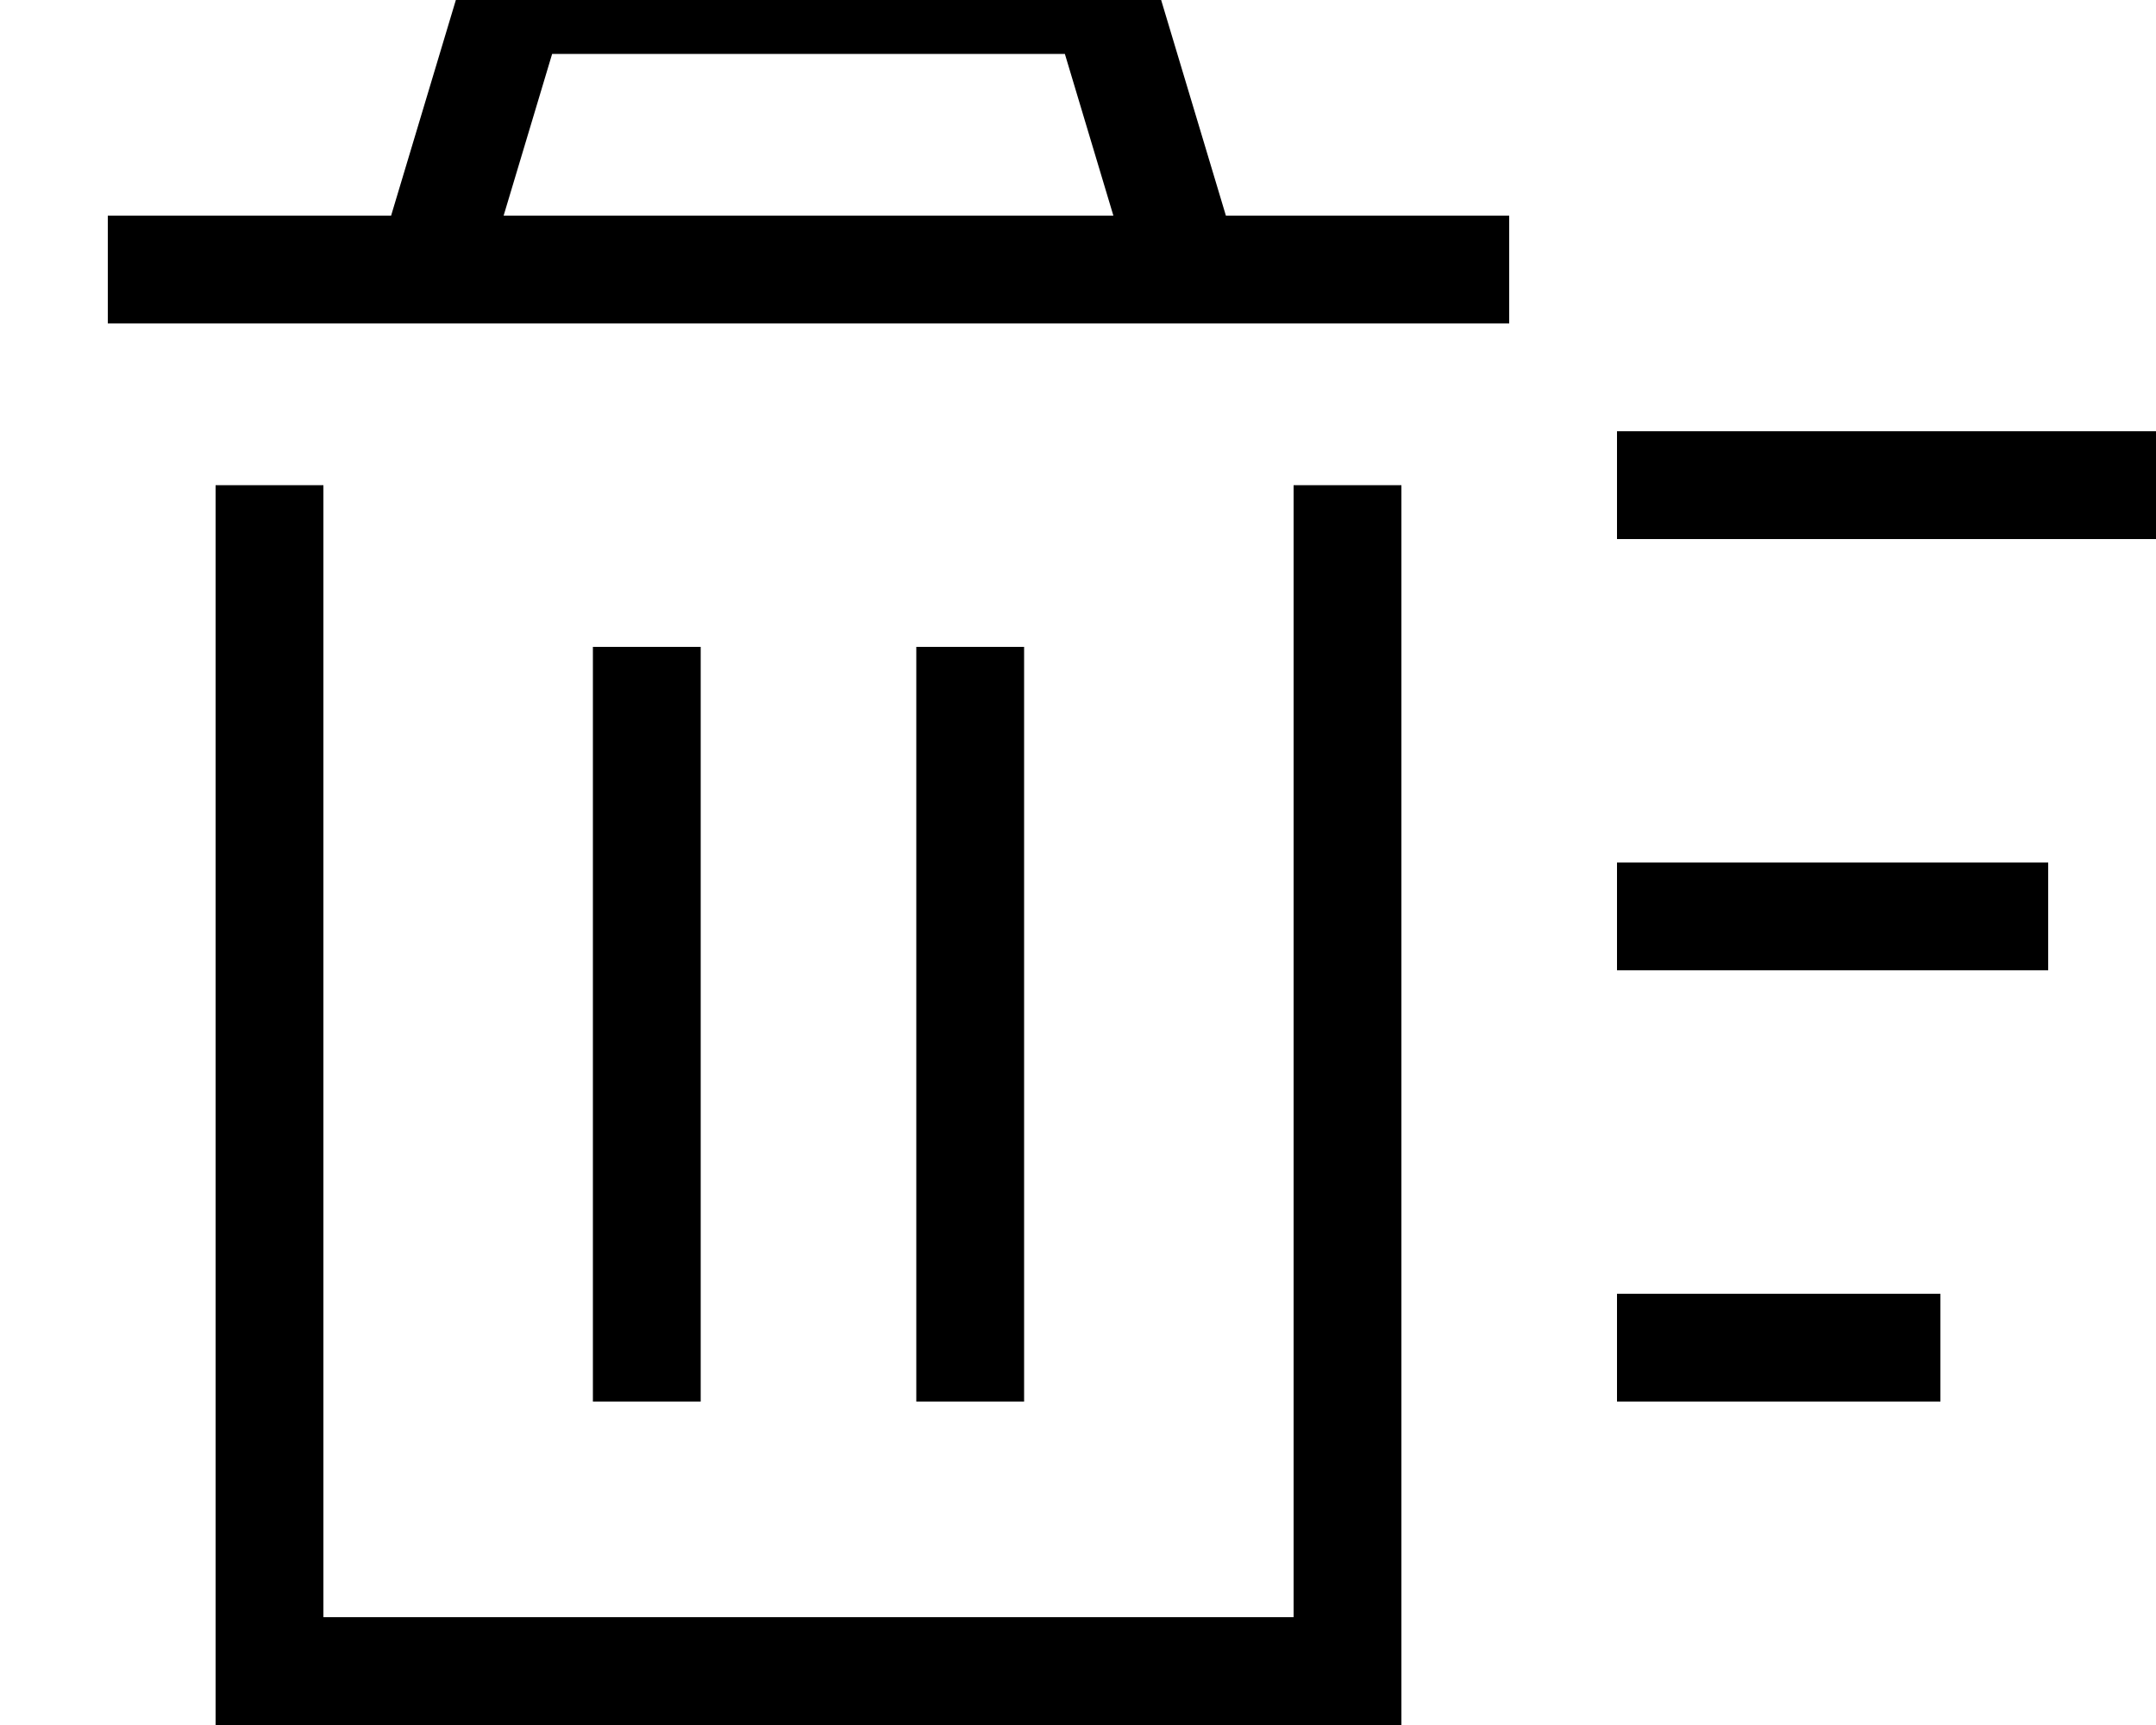 <svg fill="currentColor" xmlns="http://www.w3.org/2000/svg" viewBox="0 0 640 512"><!--! Font Awesome Pro 7.0.1 by @fontawesome - https://fontawesome.com License - https://fontawesome.com/license (Commercial License) Copyright 2025 Fonticons, Inc. --><path fill="currentColor" d="M140.1-16l-3.4 11.4-20.6 68.6-84.1 0 0 32 416 0 0-32-84.1 0-20.6-68.6-3.4-11.4-199.8 0zm176 32l14.4 48-181 0 14.4-48 152.2 0zM640 128l-160 0 0 32 160 0 0-32zM608 256l-128 0 0 32 128 0 0-32zM480 384l0 32 96 0 0-32-96 0zM64 144l0 368 352 0 0-368-32 0 0 336-288 0 0-336-32 0zm144 64l0-16-32 0 0 224 32 0 0-208zm96 0l0-16-32 0 0 224 32 0 0-208z"/></svg>